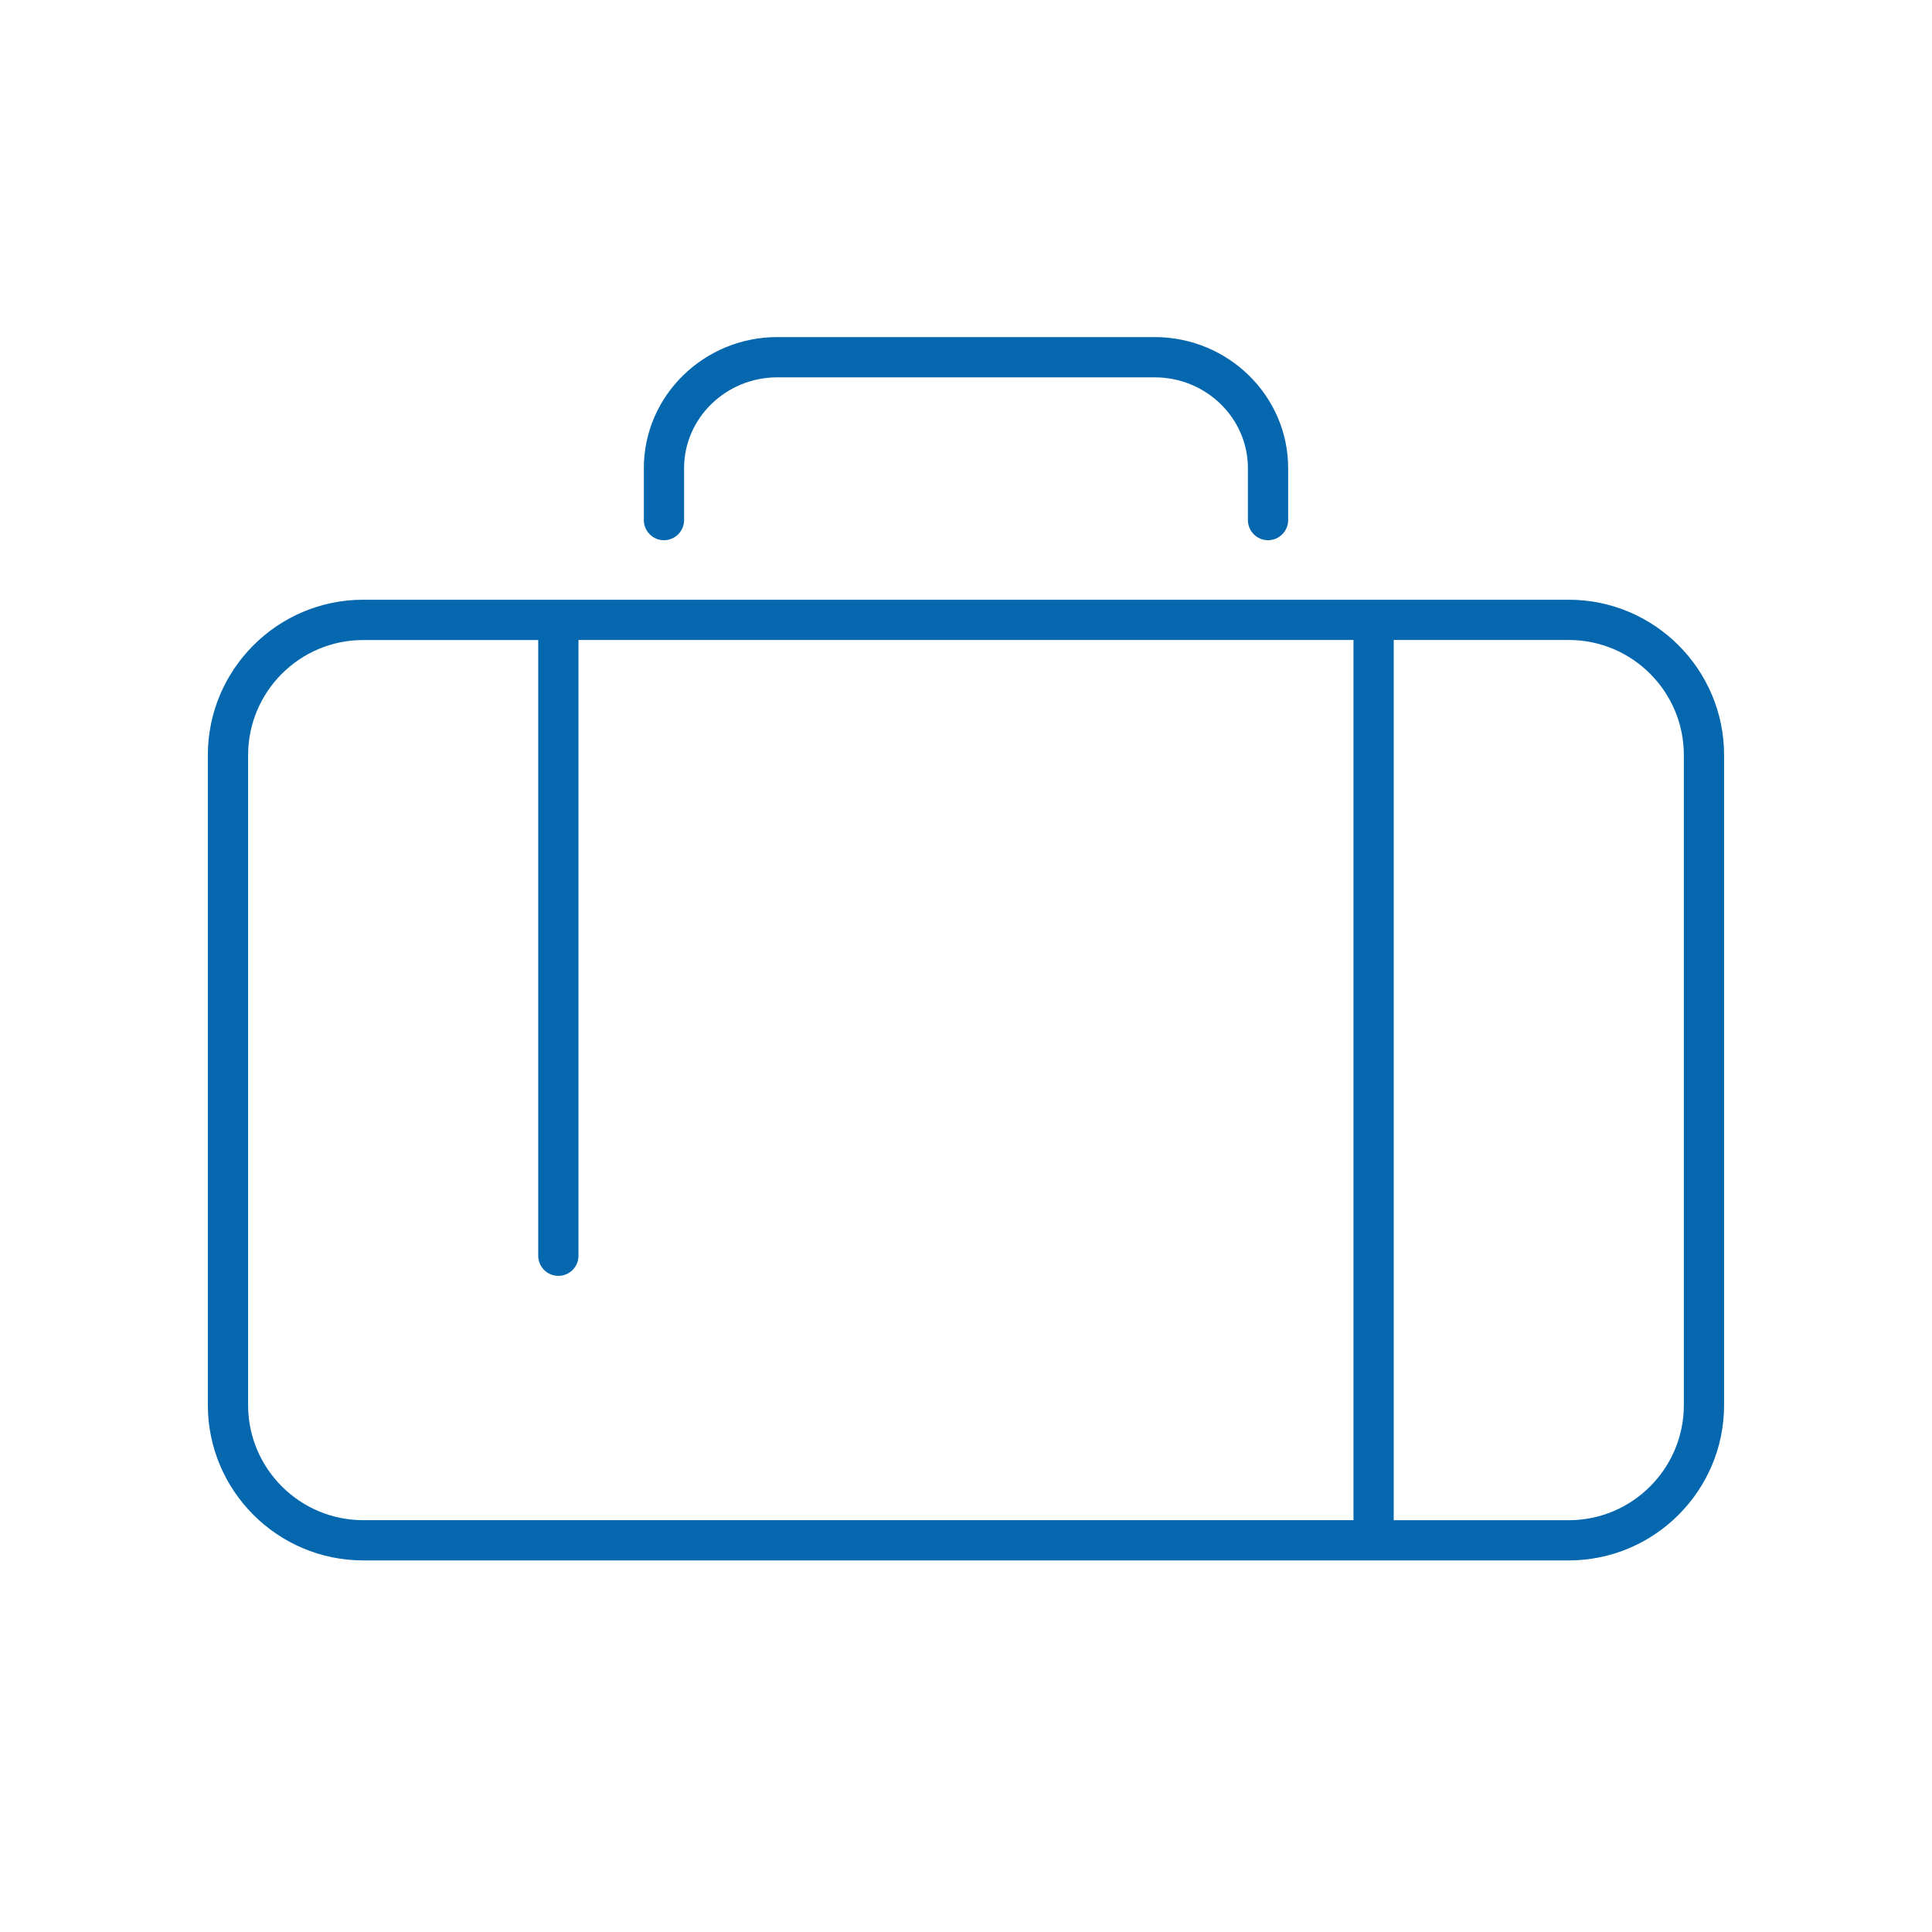 <svg xmlns="http://www.w3.org/2000/svg" viewBox="0 0 36 36" enable-background="new 0 0 36 36"><path d="M29.231 11.175h-22.463c-1.596 0-2.895 1.299-2.895 2.895v12.111c0 1.596 1.299 2.895 2.895 2.895h22.463c1.596 0 2.895-1.299 2.895-2.895v-12.11c0-1.597-1.298-2.896-2.895-2.896zm-24.608 15.007v-12.111c0-1.183.962-2.145 2.145-2.145h3.261v11.473c0 .207.168.375.375.375s.375-.168.375-.375v-11.474h14.441v16.401h-18.452c-1.182.001-2.145-.962-2.145-2.144zm26.753 0c0 1.183-.962 2.145-2.145 2.145h-3.261v-16.402h3.261c1.183 0 2.145.962 2.145 2.145v12.112zm-7.748-16.116c-.207 0-.375-.168-.375-.375v-.967c0-.934-.78-1.693-1.738-1.693h-7.03c-.958 0-1.738.76-1.738 1.693v.967c0 .207-.168.375-.375.375s-.375-.168-.375-.375v-.967c0-1.347 1.116-2.443 2.488-2.443h7.03c1.372 0 2.488 1.096 2.488 2.443v.967c0 .207-.168.375-.375.375z" fill="#0568ae"/></svg>